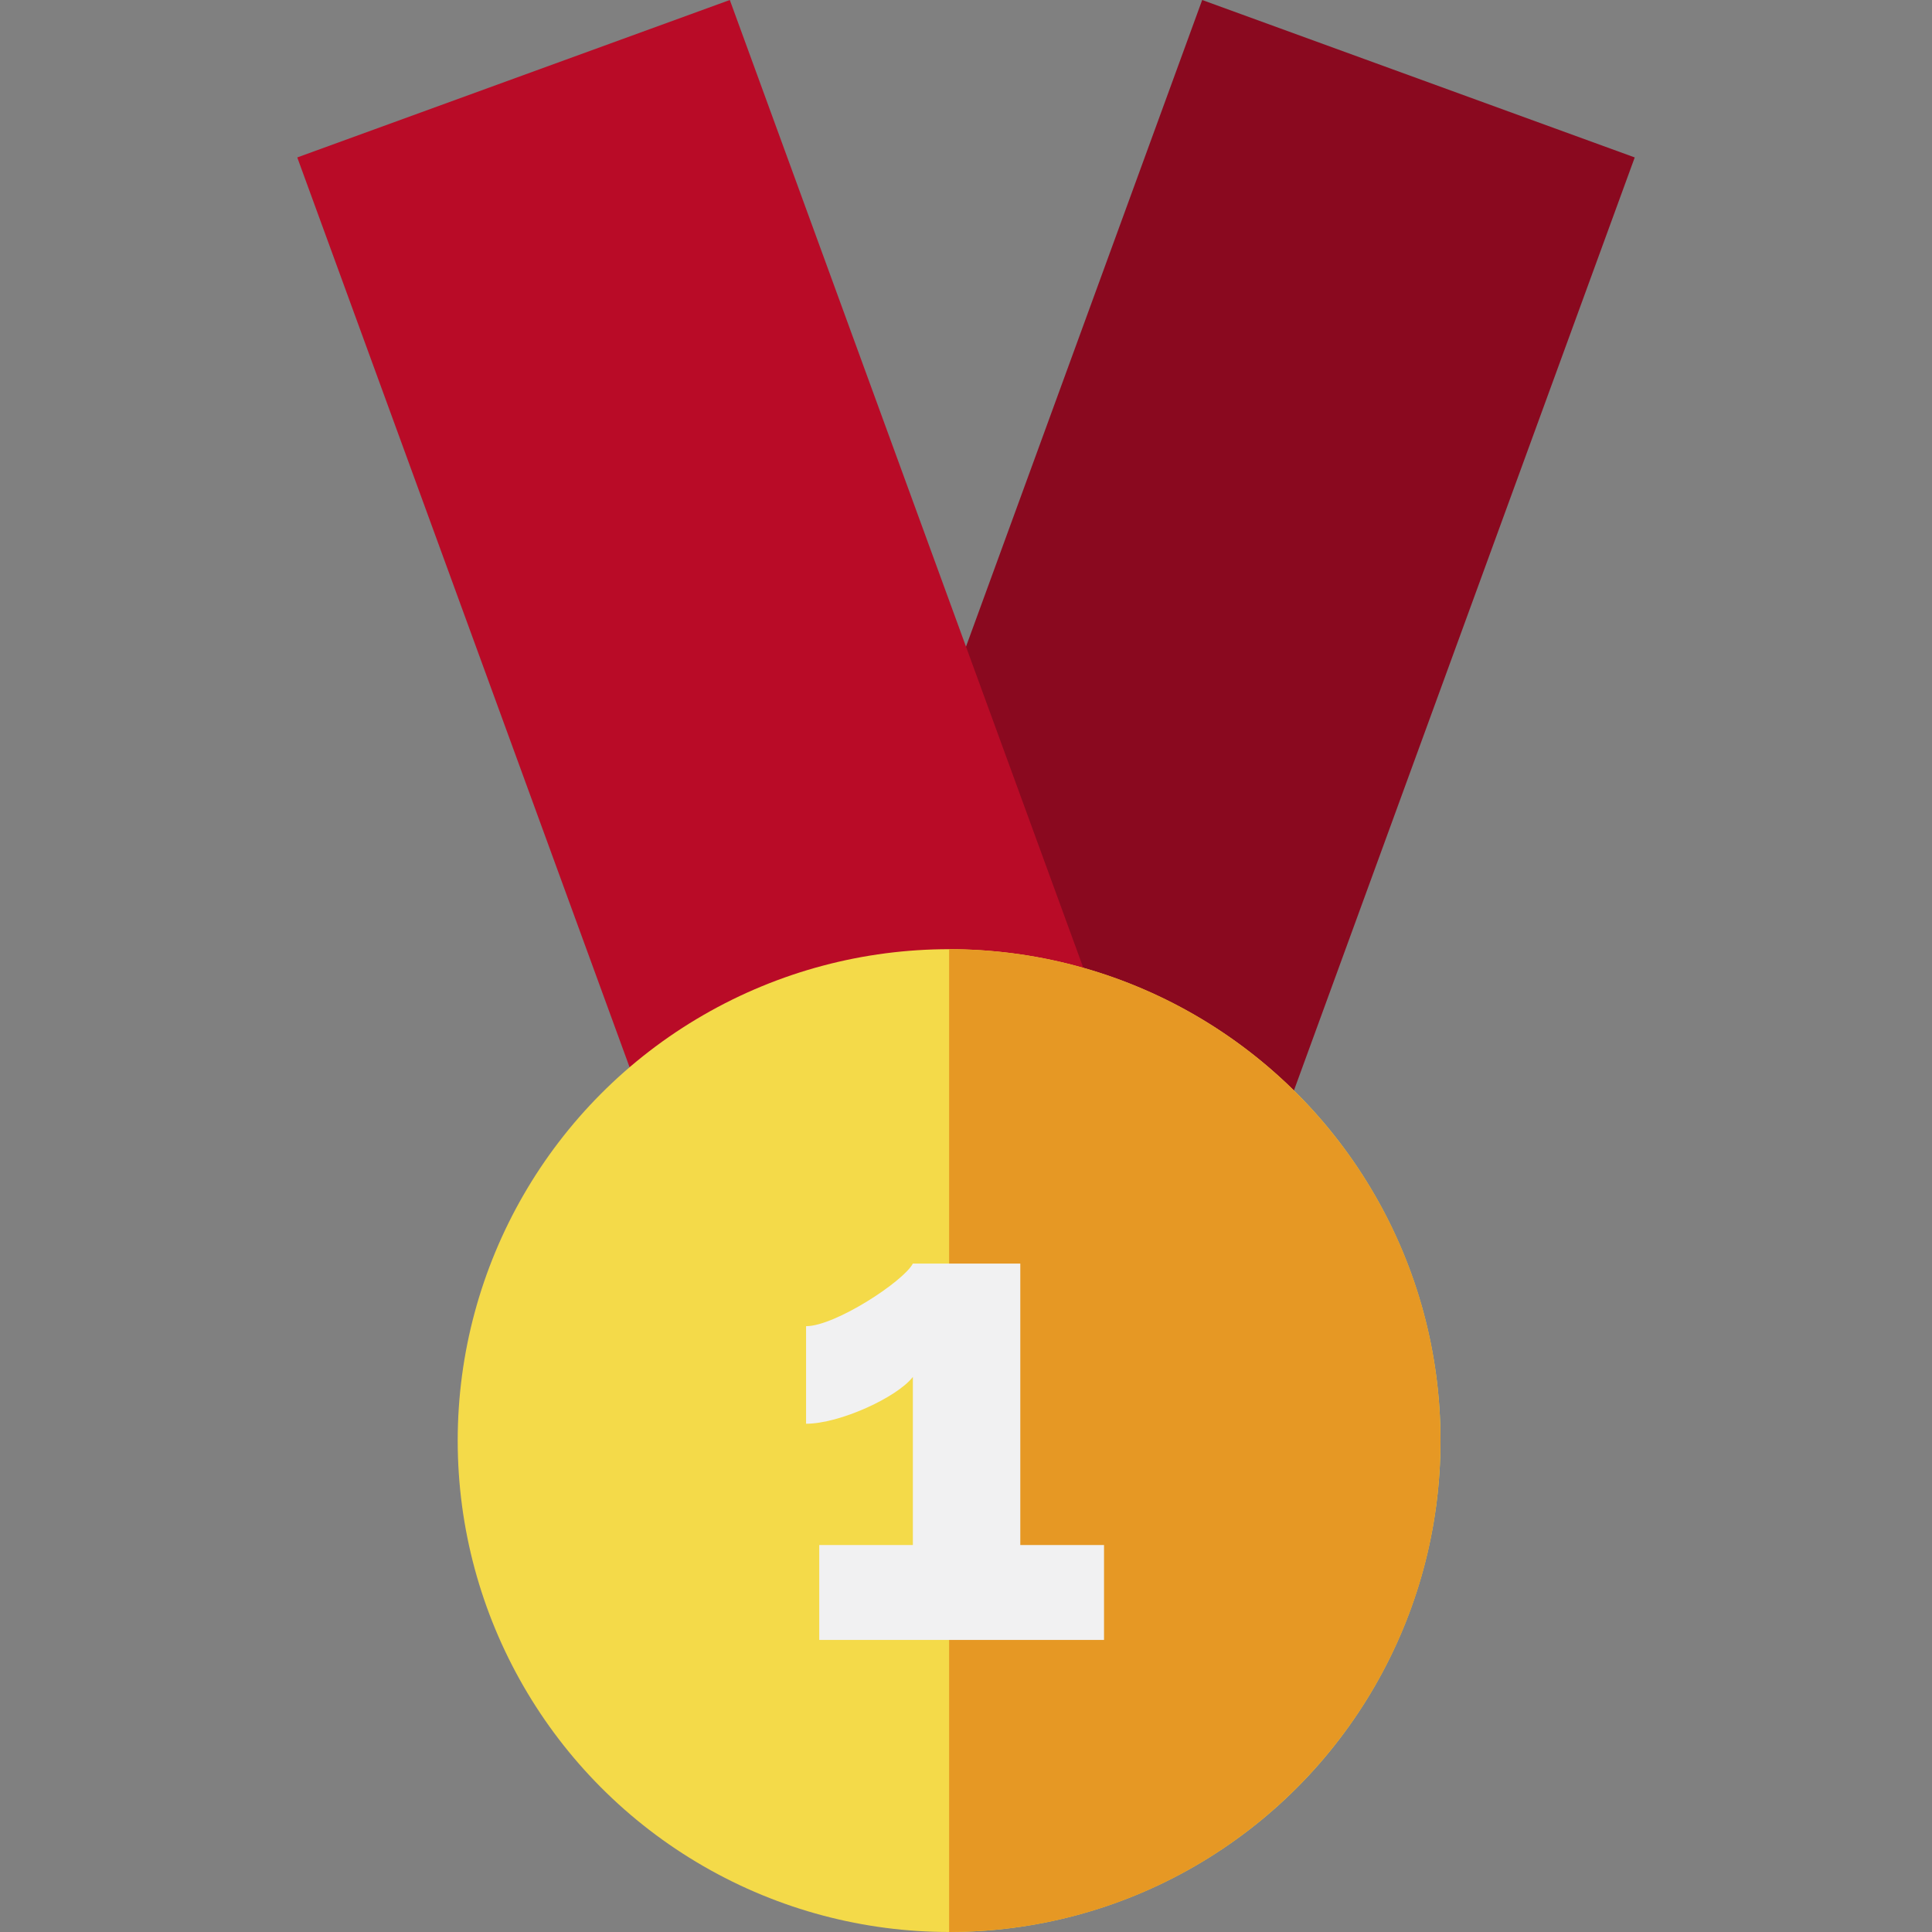 <?xml version="1.0" encoding="iso-8859-1"?>
<!-- Generator: Adobe Illustrator 19.0.0, SVG Export Plug-In . SVG Version: 6.00 Build 0)  -->
<svg version="1.1" id="Layer_1" xmlns="http://www.w3.org/2000/svg" xmlns:xlink="http://www.w3.org/1999/xlink" x="0px" y="0px"
	 viewBox="0 0 512 512" style="enable-background:new 0 0 512 512;" xml:space="preserve">
<rect x="0" y="0" width="512" height="512" fill="#808080" stroke="none"/>
<polygon style="fill:#8A091F;" points="318.591,0 433.221,41.722 329.863,324.689 213.091,288.849 "/>
<polygon style="fill:#B90B27;" points="193.409,0 78.779,41.722 182.137,324.689 298.909,288.849 "/>
<circle style="fill:#F4DA49;" cx="251.523" cy="381.773" r="130.227"/>
<path style="fill:#E69824;" d="M251.523,251.547c71.922,0,130.227,58.305,130.227,130.227S323.446,512,251.523,512
	C251.523,454.326,251.523,281.702,251.523,251.547z"/>
<path style="fill:#F1F1F2;" d="M292.576,409.449v25.156h-75.466v-25.156h24.806v-44.546c-4.192,5.417-19.391,12.403-28.301,12.403
	v-25.855c7.686,0,25.855-11.88,28.301-16.596h28.474v74.592h22.186V409.449z"/>
<g>
</g>
<g>
</g>
<g>
</g>
<g>
</g>
<g>
</g>
<g>
</g>
<g>
</g>
<g>
</g>
<g>
</g>
<g>
</g>
<g>
</g>
<g>
</g>
<g>
</g>
<g>
</g>
<g>
</g>
</svg>
